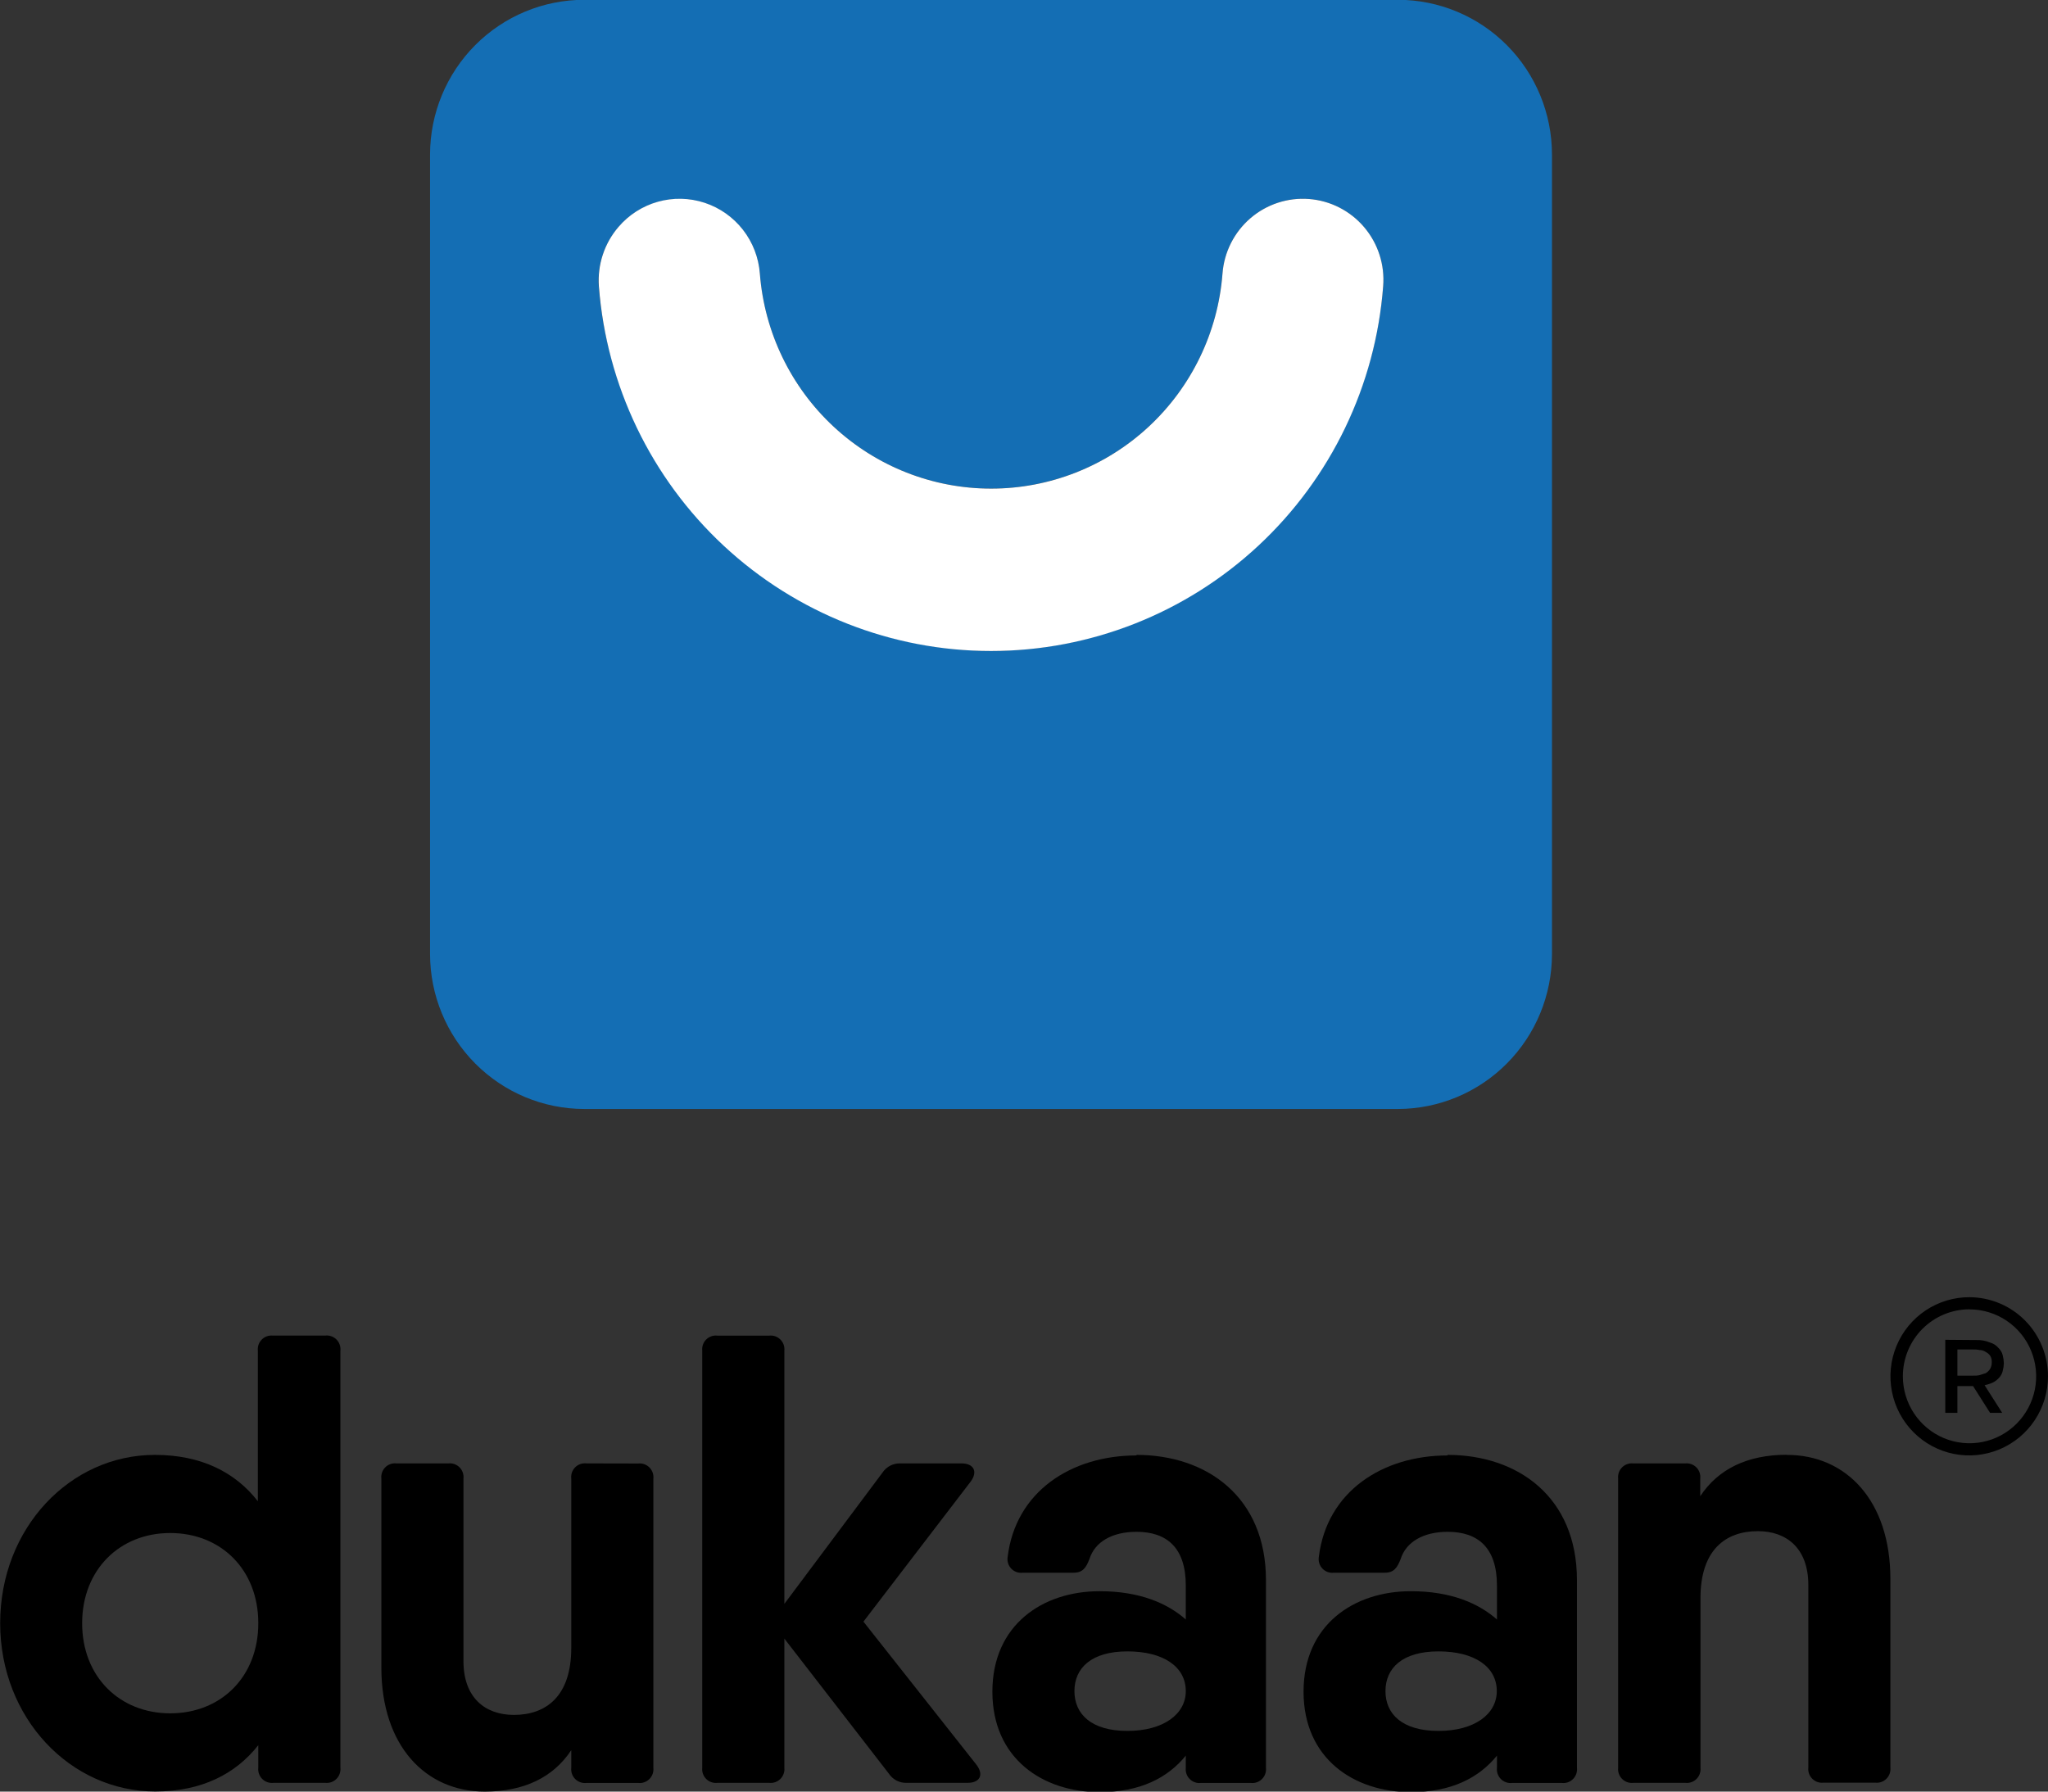 <svg width="144" height="126" viewBox="0 0 144 126" fill="none" xmlns="http://www.w3.org/2000/svg">
<rect x="0" y="0" width="144" height="126" fill="#333333" stroke="none"/>
<g clip-path="url(#clip0_7789_23982)">
<path d="M98.297 -0.014H41.081C38.208 -0.015 35.452 1.13 33.419 3.169C31.386 5.208 30.242 7.975 30.238 10.861V67.101C30.242 69.989 31.385 72.757 33.418 74.799C35.45 76.841 38.206 77.99 41.081 77.993H98.297C101.169 77.987 103.922 76.836 105.951 74.794C107.98 72.753 109.121 69.986 109.123 67.101V10.874C109.124 7.988 107.984 5.22 105.954 3.179C103.924 1.137 101.17 -0.011 98.297 -0.014ZM69.681 45.78C62.725 45.747 56.035 43.096 50.929 38.351C45.823 33.606 42.672 27.112 42.099 20.148C41.992 18.634 42.485 17.139 43.471 15.988C44.198 15.13 45.163 14.509 46.243 14.202C47.322 13.896 48.468 13.919 49.535 14.268C50.602 14.617 51.541 15.276 52.234 16.162C52.927 17.048 53.342 18.122 53.427 19.245C53.745 23.359 55.597 27.201 58.612 30.004C61.627 32.806 65.584 34.363 69.691 34.363C73.799 34.363 77.756 32.806 80.771 30.004C83.786 27.201 85.637 23.359 85.955 19.245C86.011 18.498 86.213 17.77 86.549 17.102C86.885 16.433 87.349 15.838 87.915 15.35C88.481 14.863 89.137 14.492 89.845 14.259C90.554 14.026 91.301 13.937 92.044 13.995C92.788 14.053 93.512 14.257 94.177 14.597C94.841 14.937 95.432 15.405 95.916 15.975C96.4 16.544 96.767 17.204 96.997 17.917C97.226 18.629 97.314 19.38 97.254 20.127C96.701 27.099 93.559 33.606 88.451 38.359C83.343 43.111 76.643 45.76 69.681 45.78Z" fill="#146EB4"/>
<path d="M97.254 20.128C96.722 27.107 93.585 33.628 88.473 38.384C83.361 43.141 76.65 45.784 69.681 45.784C62.713 45.784 56.002 43.141 50.889 38.384C45.777 33.628 42.641 27.107 42.108 20.128C42.001 18.614 42.494 17.118 43.48 15.968C44.209 15.112 45.175 14.493 46.255 14.189C47.335 13.886 48.481 13.911 49.546 14.262C50.612 14.613 51.55 15.275 52.241 16.162C52.932 17.049 53.345 18.123 53.428 19.246C53.746 23.36 55.598 27.202 58.613 30.005C61.628 32.808 65.584 34.364 69.692 34.364C73.8 34.364 77.756 32.808 80.771 30.005C83.786 27.202 85.638 23.36 85.956 19.246C86.011 18.5 86.213 17.771 86.549 17.103C86.886 16.434 87.35 15.839 87.916 15.351C88.481 14.864 89.137 14.493 89.846 14.26C90.555 14.027 91.302 13.938 92.045 13.996C92.788 14.054 93.513 14.258 94.177 14.598C94.842 14.938 95.433 15.406 95.917 15.976C96.4 16.545 96.768 17.205 96.997 17.918C97.227 18.631 97.314 19.381 97.254 20.128Z" fill="white"/>
<path d="M23.934 94.998V124.318C23.949 124.462 23.932 124.608 23.884 124.745C23.836 124.881 23.758 125.006 23.656 125.108C23.554 125.21 23.43 125.288 23.294 125.336C23.157 125.384 23.012 125.4 22.869 125.384H19.226C19.082 125.401 18.937 125.385 18.8 125.338C18.663 125.29 18.539 125.212 18.437 125.11C18.334 125.007 18.256 124.883 18.209 124.746C18.161 124.609 18.144 124.462 18.161 124.318V122.735C16.567 124.763 14.173 125.991 10.918 125.991C4.954 125.991 0.012 120.834 0.012 114.154C0.012 107.473 4.924 102.32 10.888 102.32C14.156 102.32 16.55 103.548 18.131 105.581V94.998C18.115 94.853 18.131 94.707 18.179 94.57C18.226 94.433 18.305 94.308 18.407 94.206C18.509 94.103 18.634 94.025 18.77 93.978C18.907 93.931 19.052 93.915 19.196 93.932H22.839C22.984 93.911 23.133 93.923 23.273 93.969C23.413 94.014 23.541 94.091 23.647 94.194C23.753 94.297 23.833 94.423 23.883 94.562C23.933 94.702 23.95 94.851 23.934 94.998ZM18.161 114.154C18.161 110.379 15.524 107.815 11.966 107.815C8.409 107.815 5.776 110.405 5.776 114.162C5.776 117.92 8.413 120.496 11.97 120.496C15.528 120.496 18.161 117.937 18.161 114.162V114.154Z" fill="black"/>
<path d="M44.874 102.927C45.018 102.911 45.163 102.927 45.299 102.975C45.436 103.023 45.559 103.101 45.662 103.203C45.764 103.305 45.842 103.43 45.89 103.566C45.938 103.703 45.955 103.849 45.94 103.993V124.326C45.955 124.47 45.938 124.616 45.89 124.753C45.842 124.889 45.764 125.014 45.662 125.116C45.559 125.218 45.436 125.296 45.299 125.344C45.163 125.392 45.018 125.408 44.874 125.392H41.232C41.088 125.408 40.943 125.392 40.807 125.344C40.671 125.296 40.547 125.218 40.444 125.116C40.342 125.014 40.264 124.889 40.216 124.753C40.168 124.616 40.151 124.47 40.167 124.326V123.085C38.914 124.985 36.865 125.999 34.083 125.999C29.925 125.999 26.815 122.785 26.815 117.282V103.984C26.798 103.841 26.815 103.695 26.862 103.558C26.91 103.421 26.987 103.297 27.089 103.195C27.191 103.092 27.315 103.014 27.451 102.966C27.587 102.919 27.732 102.902 27.876 102.919H31.522C31.666 102.903 31.811 102.919 31.947 102.967C32.084 103.014 32.208 103.092 32.31 103.195C32.412 103.297 32.49 103.421 32.538 103.558C32.586 103.694 32.603 103.84 32.587 103.984V116.824C32.587 119.392 34.108 120.607 36.132 120.607C38.399 120.607 40.167 119.293 40.167 115.899V103.984C40.15 103.84 40.167 103.694 40.214 103.557C40.262 103.42 40.34 103.295 40.443 103.193C40.545 103.09 40.669 103.012 40.806 102.965C40.943 102.917 41.088 102.902 41.232 102.919L44.874 102.927Z" fill="black"/>
<path d="M68.033 125.384H63.773C63.522 125.396 63.272 125.343 63.048 125.229C62.824 125.115 62.633 124.944 62.495 124.734L55.15 115.241V124.319C55.166 124.463 55.149 124.609 55.101 124.745C55.053 124.882 54.975 125.006 54.872 125.108C54.77 125.211 54.646 125.289 54.51 125.336C54.374 125.384 54.228 125.401 54.085 125.384H50.442C50.299 125.401 50.153 125.386 50.017 125.338C49.88 125.291 49.756 125.213 49.653 125.11C49.551 125.008 49.473 124.883 49.425 124.746C49.377 124.609 49.361 124.463 49.377 124.319V94.998C49.361 94.854 49.377 94.708 49.425 94.57C49.473 94.433 49.551 94.309 49.653 94.206C49.756 94.104 49.88 94.026 50.017 93.979C50.153 93.931 50.299 93.915 50.442 93.933H54.085C54.228 93.916 54.374 93.933 54.51 93.98C54.646 94.028 54.77 94.106 54.872 94.208C54.975 94.311 55.053 94.435 55.101 94.571C55.149 94.708 55.166 94.854 55.15 94.998V112.798L62.048 103.57C62.186 103.36 62.377 103.189 62.601 103.075C62.825 102.961 63.075 102.908 63.326 102.92H67.612C68.464 102.92 68.775 103.493 68.246 104.204L60.71 114.047L68.647 124.1C69.197 124.811 68.907 125.384 68.033 125.384Z" fill="black"/>
<path d="M79.909 102.32C84.85 102.32 89.013 105.278 89.013 111.128V124.327C89.028 124.471 89.012 124.617 88.963 124.753C88.915 124.89 88.837 125.014 88.735 125.117C88.633 125.219 88.509 125.297 88.373 125.345C88.236 125.392 88.091 125.409 87.948 125.392H84.437C84.294 125.409 84.149 125.393 84.013 125.345C83.877 125.297 83.753 125.219 83.651 125.117C83.549 125.014 83.471 124.89 83.424 124.753C83.376 124.616 83.36 124.471 83.376 124.327V123.471C82.098 125.046 80.151 126.039 77.314 126.039C73.335 126.039 69.777 123.693 69.777 118.973C69.777 114.252 73.335 111.907 77.314 111.907C80.151 111.907 82.09 112.763 83.376 113.897V111.505C83.376 108.843 82.034 107.73 79.909 107.73C78.204 107.73 76.977 108.436 76.598 109.652C76.364 110.255 76.129 110.606 75.49 110.606H71.912C71.764 110.625 71.614 110.609 71.473 110.559C71.332 110.509 71.206 110.426 71.102 110.318C70.999 110.21 70.923 110.079 70.879 109.936C70.835 109.792 70.826 109.641 70.851 109.493C71.409 104.897 75.324 102.359 79.909 102.359V102.32ZM83.376 118.934C83.376 117.222 81.809 116.14 79.269 116.14C76.73 116.14 75.546 117.317 75.546 118.934C75.546 120.552 76.734 121.733 79.269 121.733C81.804 121.733 83.376 120.552 83.376 118.934Z" fill="black"/>
<path d="M101.779 102.32C106.721 102.32 110.879 105.278 110.879 111.128V124.327C110.895 124.471 110.879 124.616 110.832 124.753C110.784 124.89 110.706 125.014 110.604 125.117C110.502 125.219 110.379 125.297 110.243 125.345C110.107 125.393 109.961 125.409 109.818 125.392H106.32C106.177 125.41 106.031 125.394 105.895 125.346C105.758 125.299 105.634 125.221 105.531 125.118C105.429 125.016 105.351 124.891 105.303 124.754C105.255 124.617 105.239 124.471 105.255 124.327V123.471C103.977 125.046 102.03 126.039 99.197 126.039C95.214 126.039 91.656 123.693 91.656 118.973C91.656 114.252 95.214 111.907 99.197 111.907C102.03 111.907 103.969 112.763 105.255 113.897V111.505C105.255 108.843 103.913 107.73 101.792 107.73C100.087 107.73 98.861 108.436 98.481 109.652C98.243 110.255 98.008 110.606 97.374 110.606H93.795C93.647 110.625 93.496 110.608 93.356 110.558C93.215 110.508 93.088 110.426 92.985 110.318C92.881 110.21 92.804 110.079 92.76 109.936C92.716 109.793 92.706 109.641 92.73 109.493C93.292 104.897 97.203 102.359 101.792 102.359L101.779 102.32ZM105.243 118.934C105.243 117.222 103.679 116.14 101.14 116.14C98.601 116.14 97.416 117.317 97.416 118.934C97.416 120.552 98.601 121.733 101.14 121.733C103.679 121.733 105.243 120.552 105.243 118.934Z" fill="black"/>
<path d="M125.649 102.321C129.807 102.321 132.917 105.535 132.917 111.039V124.306C132.933 124.45 132.917 124.596 132.869 124.733C132.822 124.869 132.744 124.993 132.642 125.096C132.54 125.198 132.417 125.276 132.281 125.324C132.144 125.372 131.999 125.388 131.856 125.372H128.209C128.066 125.388 127.921 125.372 127.785 125.324C127.649 125.276 127.525 125.198 127.423 125.096C127.321 124.993 127.243 124.869 127.196 124.733C127.148 124.596 127.132 124.45 127.148 124.306V111.467C127.148 108.899 125.627 107.684 123.6 107.684C121.333 107.684 119.565 108.997 119.565 112.391V124.332C119.579 124.475 119.561 124.619 119.513 124.754C119.465 124.889 119.387 125.012 119.285 125.113C119.183 125.214 119.06 125.29 118.925 125.337C118.79 125.385 118.646 125.401 118.504 125.385H114.84C114.697 125.401 114.552 125.385 114.415 125.337C114.279 125.289 114.155 125.211 114.053 125.109C113.951 125.006 113.873 124.882 113.825 124.746C113.776 124.609 113.76 124.463 113.775 124.319V103.986C113.76 103.842 113.776 103.696 113.825 103.559C113.873 103.422 113.951 103.298 114.053 103.196C114.155 103.094 114.279 103.016 114.415 102.968C114.552 102.92 114.697 102.904 114.84 102.92H118.487C118.63 102.904 118.775 102.92 118.912 102.968C119.048 103.016 119.171 103.094 119.273 103.196C119.375 103.299 119.453 103.423 119.5 103.559C119.548 103.696 119.564 103.842 119.548 103.986V105.227C120.8 103.327 122.85 102.312 125.632 102.312L125.649 102.321Z" fill="black"/>
<path d="M138.482 91.231C137.384 91.226 136.311 91.549 135.397 92.159C134.483 92.769 133.769 93.638 133.348 94.655C132.926 95.673 132.814 96.793 133.027 97.874C133.24 98.956 133.768 99.949 134.544 100.728C135.32 101.508 136.309 102.038 137.385 102.252C138.461 102.466 139.577 102.354 140.59 101.93C141.603 101.506 142.467 100.79 143.074 99.872C143.681 98.954 144.003 97.875 143.999 96.773C143.993 95.305 143.41 93.898 142.377 92.86C141.343 91.822 139.943 91.236 138.482 91.231ZM138.482 92.087C139.408 92.087 140.315 92.363 141.085 92.88C141.856 93.397 142.457 94.132 142.811 94.993C143.166 95.853 143.259 96.799 143.078 97.713C142.897 98.626 142.451 99.465 141.795 100.123C141.14 100.781 140.305 101.23 139.396 101.411C138.487 101.593 137.545 101.5 136.688 101.144C135.832 100.787 135.1 100.184 134.585 99.41C134.07 98.635 133.795 97.725 133.795 96.794C133.795 96.176 133.915 95.563 134.151 94.991C134.386 94.42 134.731 93.9 135.166 93.463C135.602 93.025 136.118 92.678 136.687 92.441C137.256 92.204 137.866 92.082 138.482 92.082V92.087ZM136.777 94.226V99.362H137.63V97.483H138.733L139.926 99.362H140.778L139.542 97.419C139.672 97.391 139.8 97.356 139.926 97.312C140.153 97.24 140.359 97.11 140.522 96.935C140.669 96.796 140.771 96.615 140.816 96.418C140.864 96.239 140.891 96.055 140.897 95.87C140.888 95.681 140.861 95.493 140.816 95.309C140.767 95.116 140.665 94.941 140.522 94.804C140.366 94.619 140.159 94.485 139.926 94.419C139.616 94.288 139.282 94.228 138.946 94.243L136.777 94.226ZM137.63 94.907H138.733C138.889 94.9 139.045 94.913 139.197 94.945C139.35 94.945 139.499 94.993 139.623 95.082C139.742 95.143 139.845 95.229 139.926 95.335C140.015 95.473 140.057 95.637 140.045 95.801C140.051 95.969 140.009 96.135 139.926 96.281C139.848 96.399 139.745 96.499 139.623 96.572C139.496 96.619 139.325 96.662 139.197 96.709C139.045 96.745 138.889 96.757 138.733 96.747H137.63V94.907Z" fill="black"/>
</g>
<defs>
<clipPath id="clip0_7789_23982">
<rect width="144" height="126" fill="white"/>
</clipPath>
</defs>
</svg>
